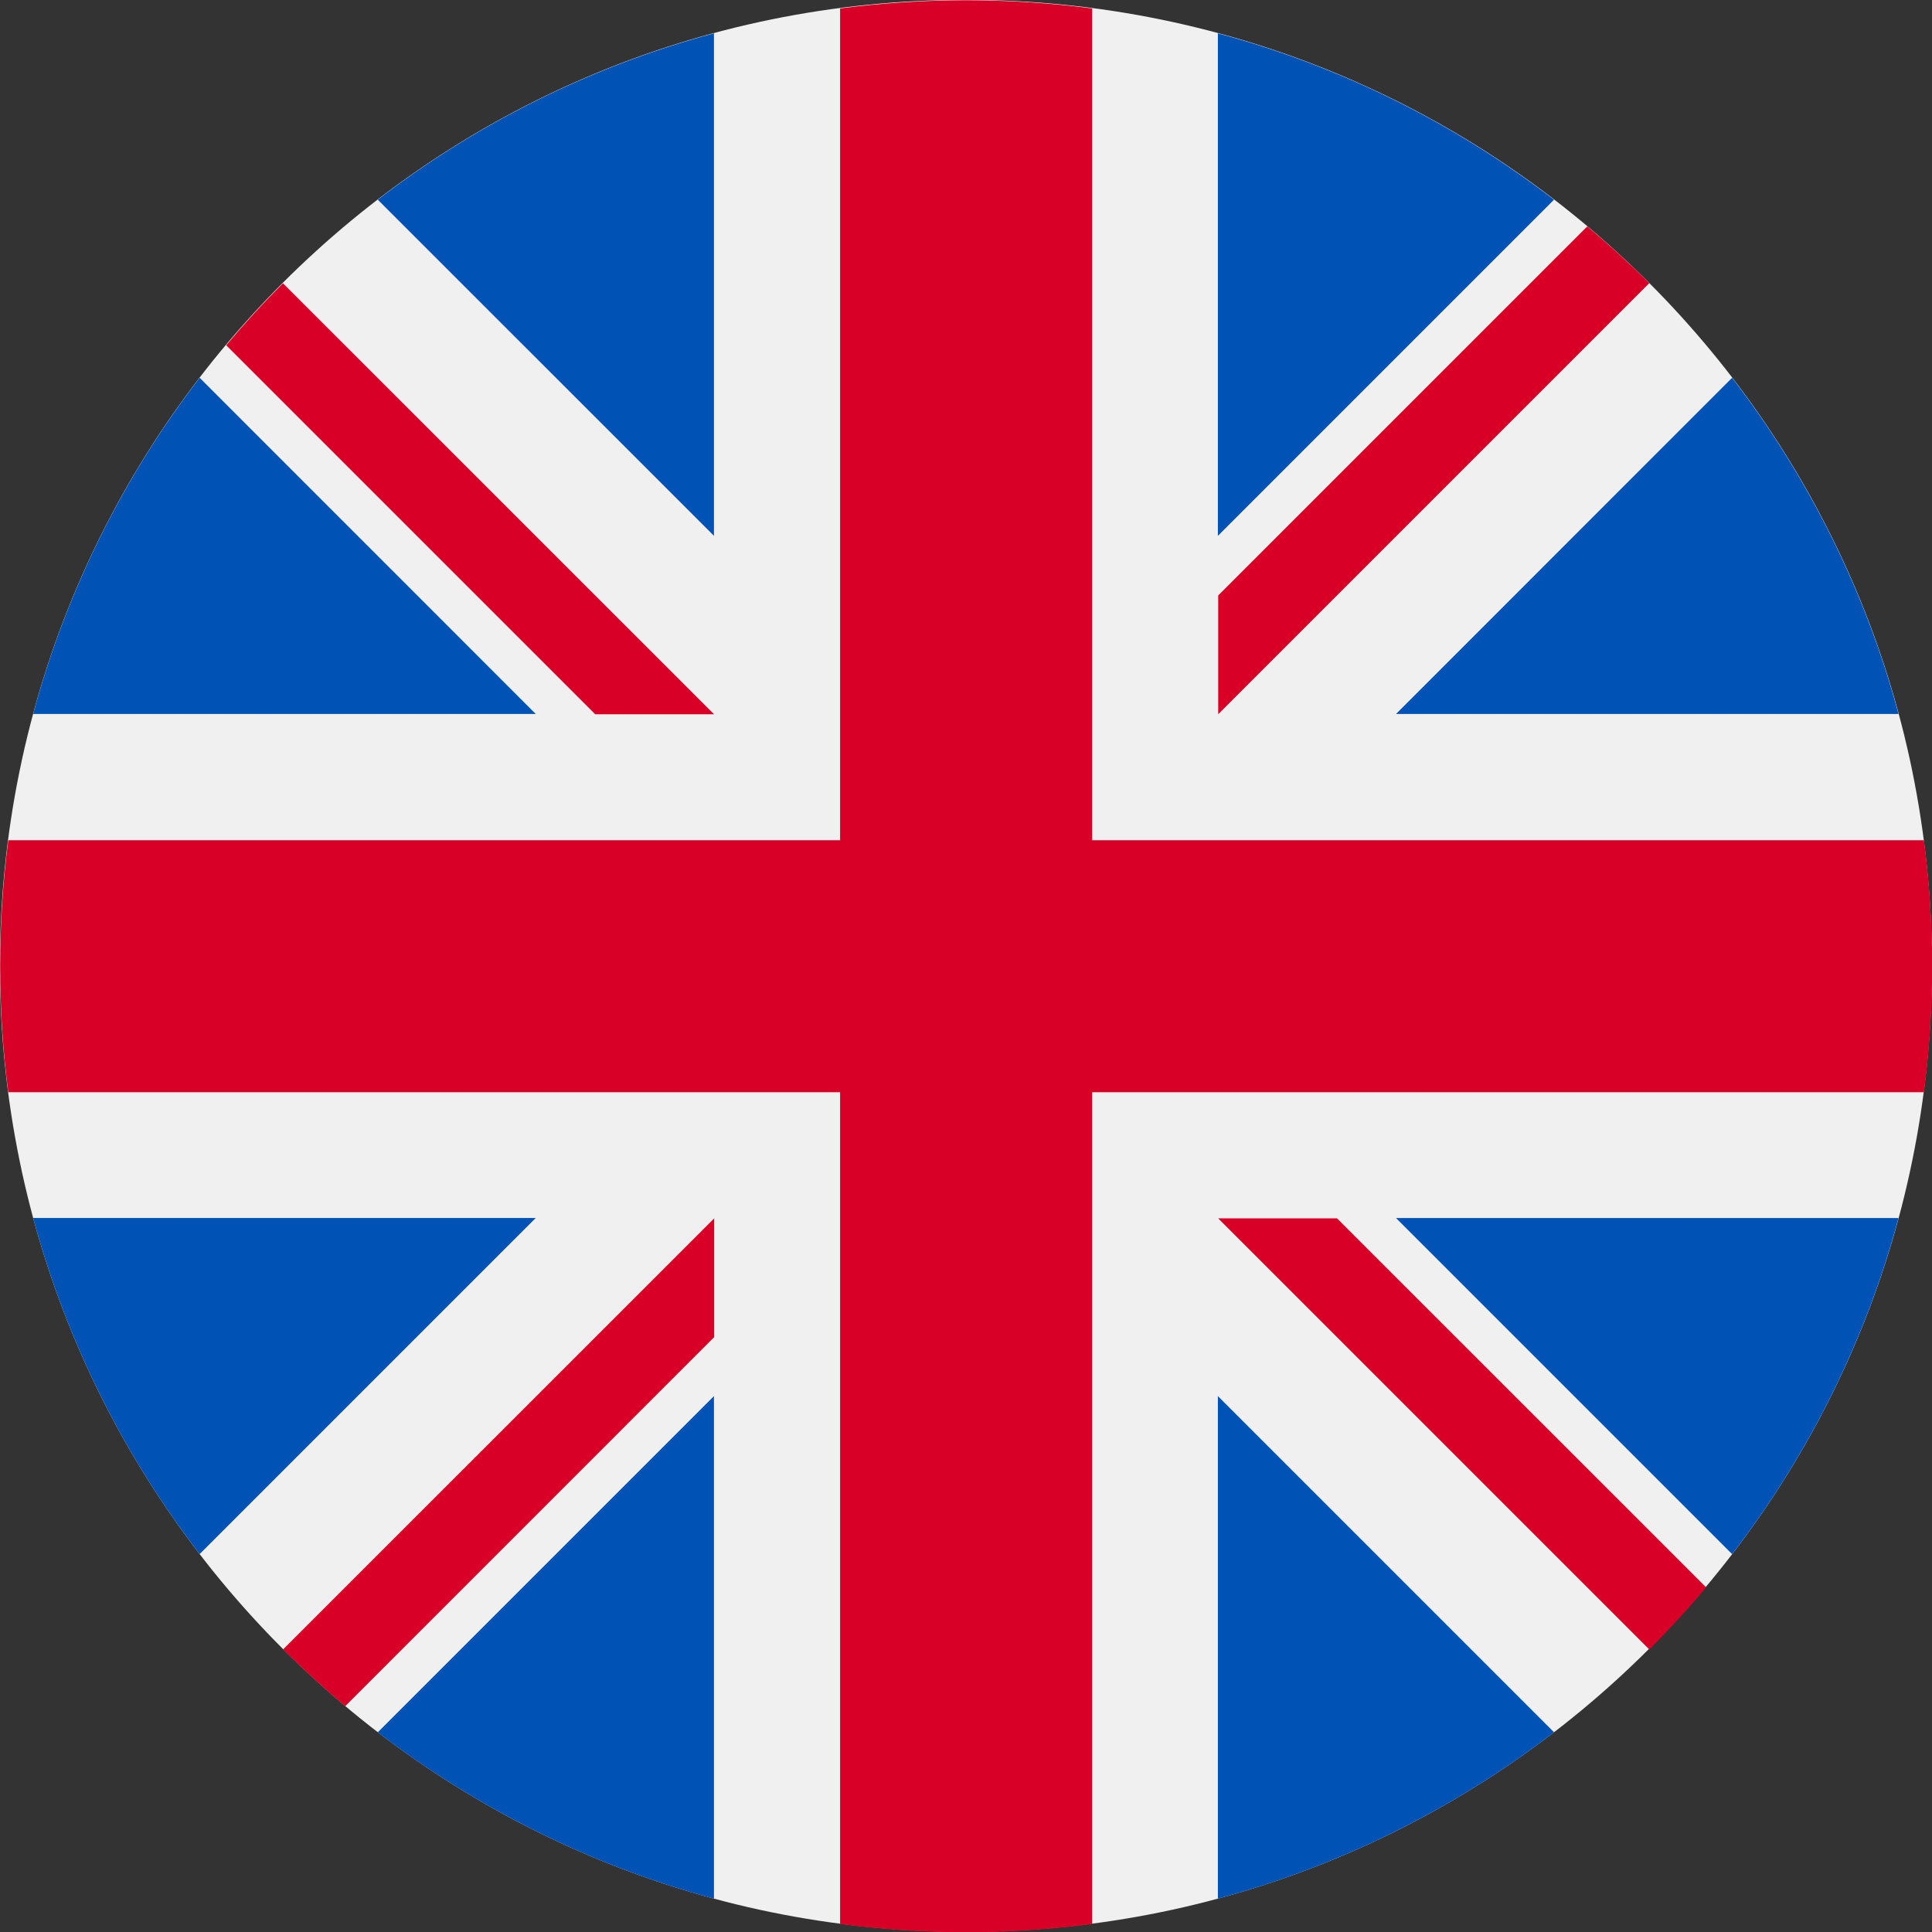 <svg width="24" height="24" viewBox="0 0 24 24" fill="none" xmlns="http://www.w3.org/2000/svg">
<rect x="0" y="0" width="24" height="24" fill="#333333" stroke="none"/>
<g clip-path="url(#clip0_1620_7054)">
<path d="M11.999 23.998C18.627 23.998 23.999 18.625 23.999 11.998C23.999 5.37 18.627 -0.002 11.999 -0.002C5.372 -0.002 -0.001 5.37 -0.001 11.998C-0.001 18.625 5.372 23.998 11.999 23.998Z" fill="#F0F0F0"/>
<path d="M2.48 4.693C1.537 5.92 0.826 7.333 0.412 8.869H6.655L2.48 4.693Z" fill="#0052B4"/>
<path d="M23.584 8.869C23.171 7.333 22.46 5.92 21.517 4.693L17.342 8.869H23.584Z" fill="#0052B4"/>
<path d="M0.412 15.13C0.826 16.665 1.537 18.079 2.48 19.305L6.655 15.13H0.412Z" fill="#0052B4"/>
<path d="M19.304 2.481C18.078 1.538 16.664 0.827 15.129 0.414V6.656L19.304 2.481Z" fill="#0052B4"/>
<path d="M4.693 21.519C5.92 22.461 7.333 23.172 8.869 23.586V17.343L4.693 21.519Z" fill="#0052B4"/>
<path d="M8.869 0.414C7.333 0.827 5.919 1.538 4.693 2.481L8.869 6.656V0.414Z" fill="#0052B4"/>
<path d="M15.129 23.586C16.665 23.172 18.078 22.461 19.305 21.519L15.129 17.343V23.586Z" fill="#0052B4"/>
<path d="M17.342 15.131L21.517 19.306C22.46 18.08 23.171 16.666 23.584 15.131H17.342Z" fill="#0052B4"/>
<path d="M23.9 10.438H13.567H13.567V0.105C13.054 0.038 12.532 0.003 12.002 0.003C11.471 0.003 10.949 0.038 10.436 0.105V10.438V10.438H0.103C0.036 10.95 0.002 11.472 0.002 12.003C0.002 12.534 0.036 13.056 0.103 13.568H10.436H10.436V23.901C10.949 23.968 11.471 24.003 12.002 24.003C12.532 24.003 13.054 23.968 13.567 23.901V13.568V13.568H23.9C23.967 13.056 24.002 12.534 24.002 12.003C24.002 11.472 23.967 10.95 23.9 10.438Z" fill="#D80027"/>
<path d="M15.133 15.135L20.488 20.49C20.735 20.243 20.97 19.986 21.194 19.719L16.609 15.135H15.133V15.135Z" fill="#D80027"/>
<path d="M8.872 15.135H8.872L3.517 20.489C3.764 20.736 4.021 20.971 4.288 21.195L8.872 16.61V15.135Z" fill="#D80027"/>
<path d="M8.87 8.874V8.873L3.515 3.519C3.269 3.765 3.034 4.022 2.81 4.289L7.394 8.873H8.87V8.874Z" fill="#D80027"/>
<path d="M15.133 8.872L20.488 3.517C20.242 3.271 19.985 3.036 19.718 2.812L15.133 7.397V8.872Z" fill="#D80027"/>
</g>
<defs>
<clipPath id="clip0_1620_7054">
<rect width="24" height="24" fill="white"/>
</clipPath>
</defs>
</svg>
